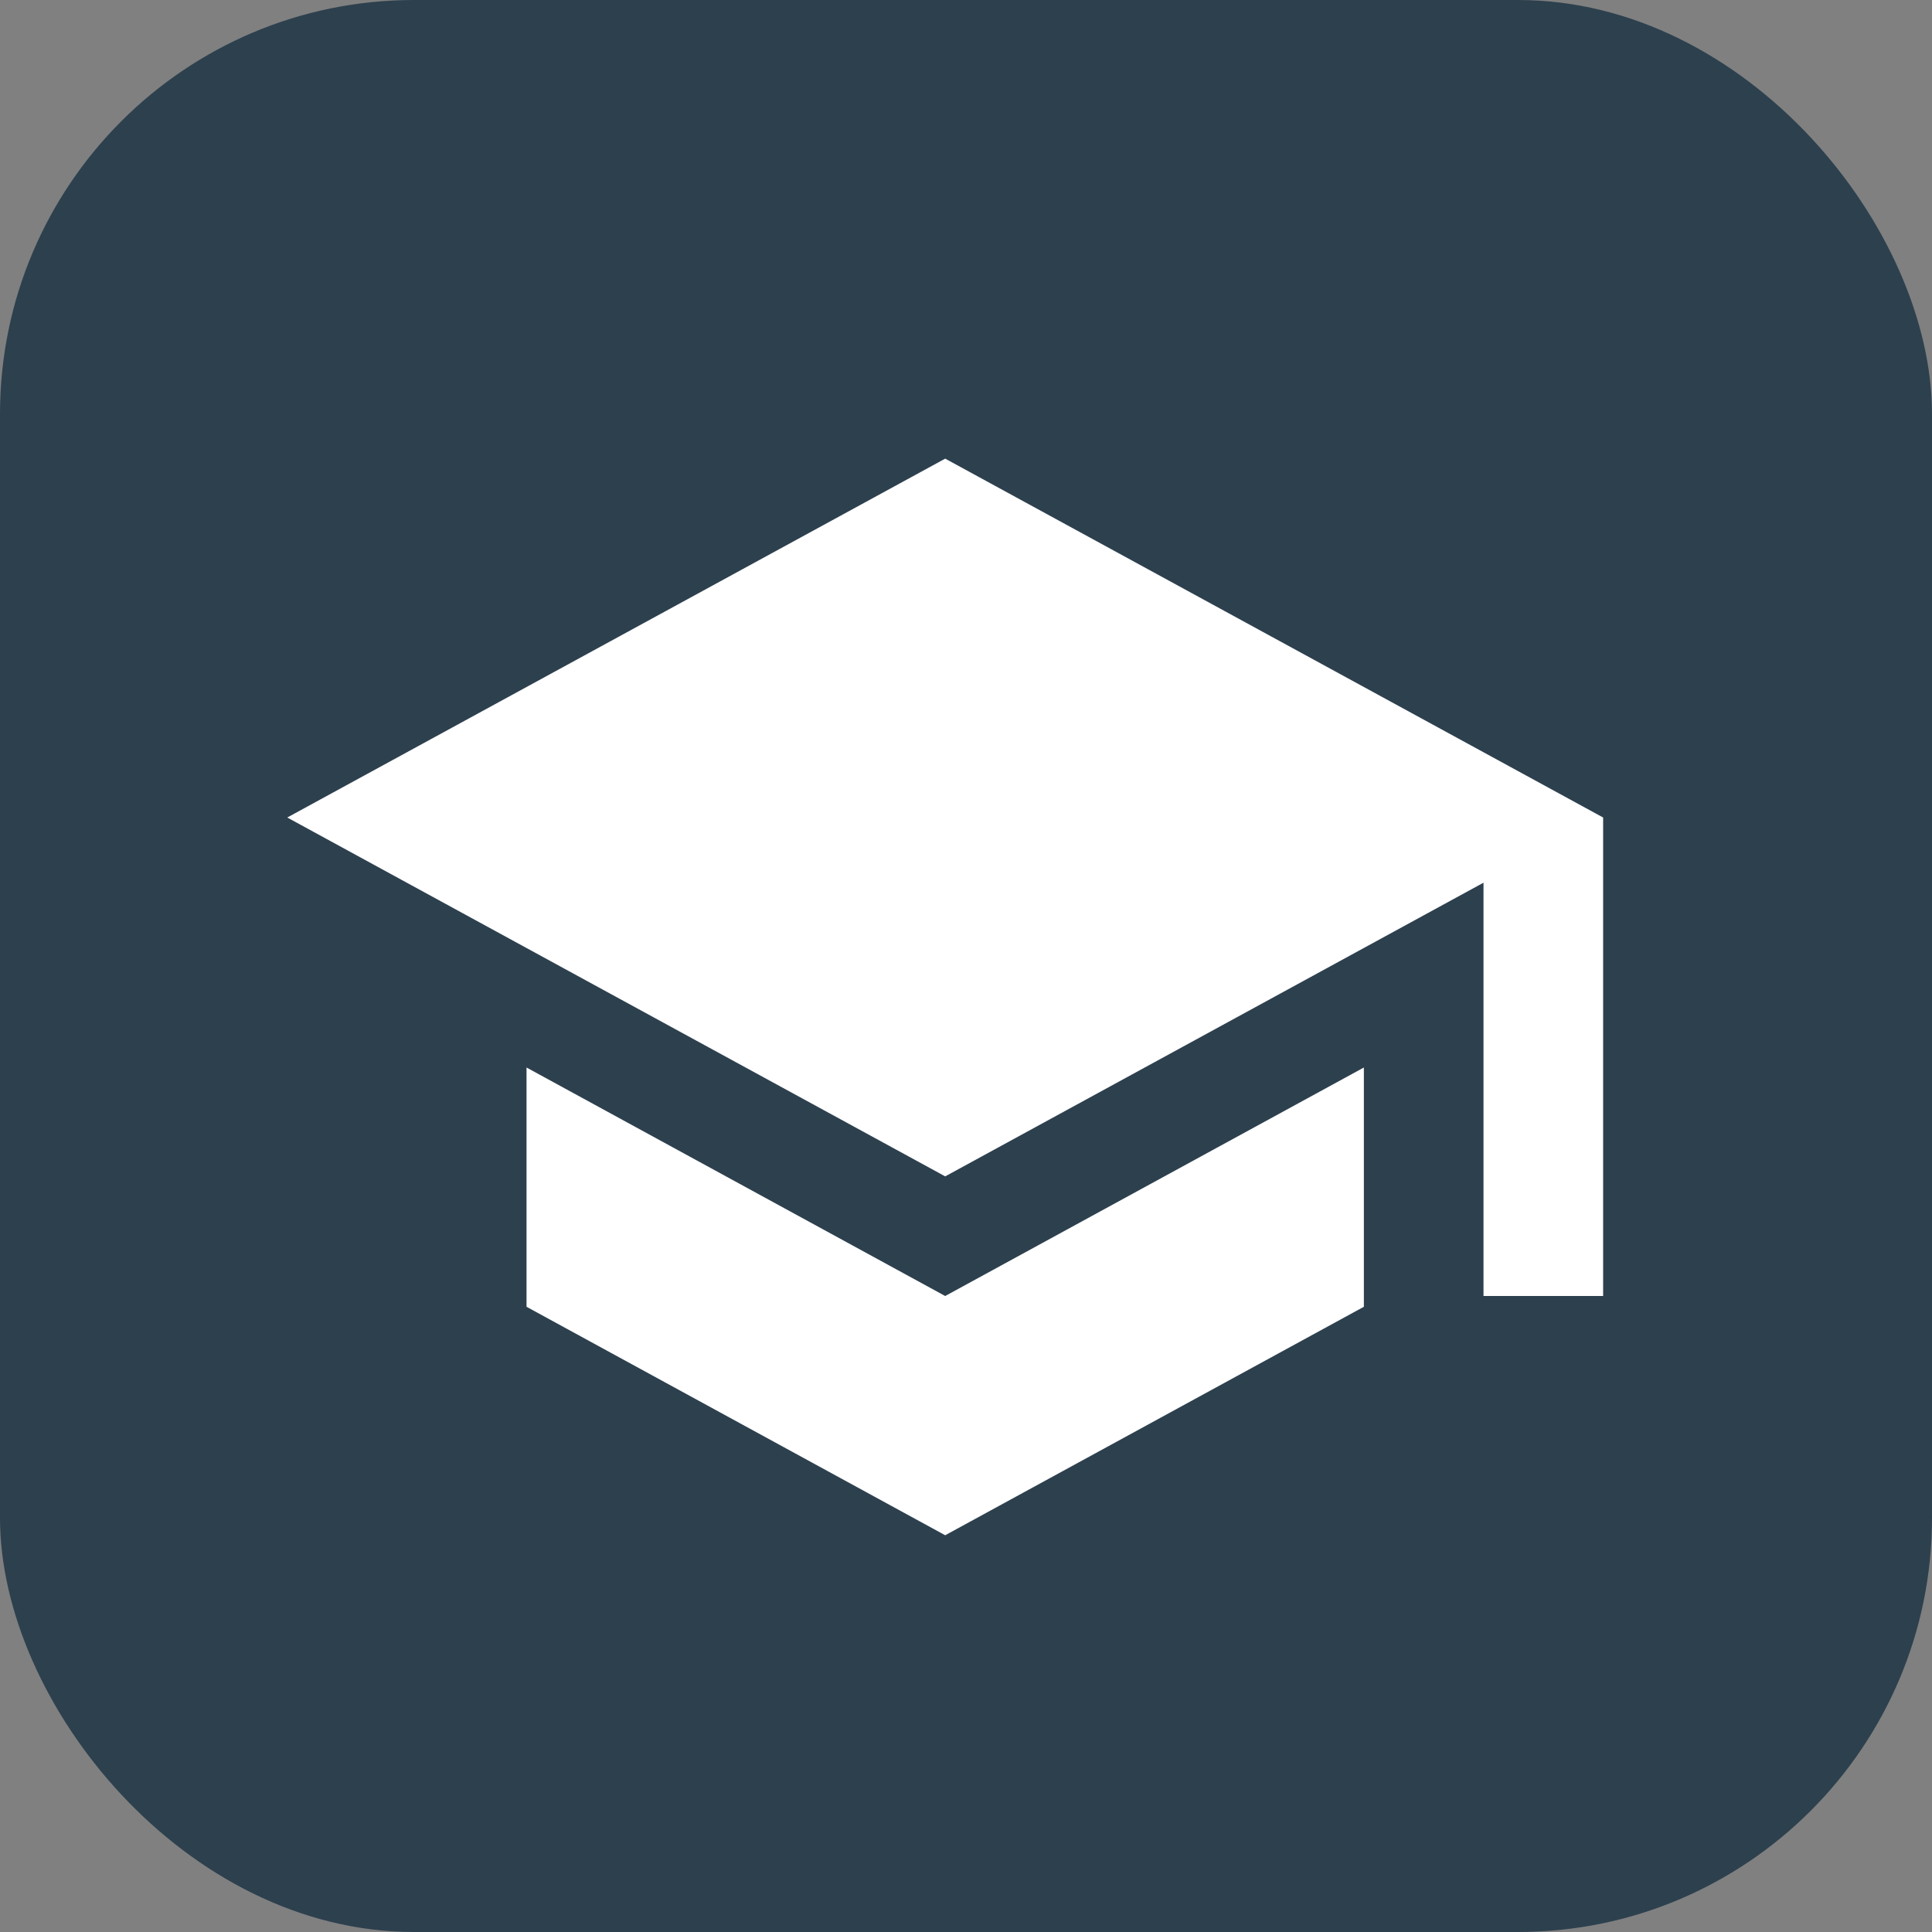 <svg width="112" height="112" viewBox="0 0 112 112" fill="none" xmlns="http://www.w3.org/2000/svg">
<rect x="0" y="0" width="112" height="112" fill="#808080" stroke="none"/>
<rect width="112" height="112" rx="24" fill="#2D404E"/>
<path d="M30.523 61.885V75.755L54.794 89L79.065 75.755V61.885L54.794 75.131L30.523 61.885ZM54.794 26.588L16.653 47.392L54.794 68.196L86 51.171V75.131H92.935V47.392L54.794 26.588Z" fill="white"/>
</svg>
